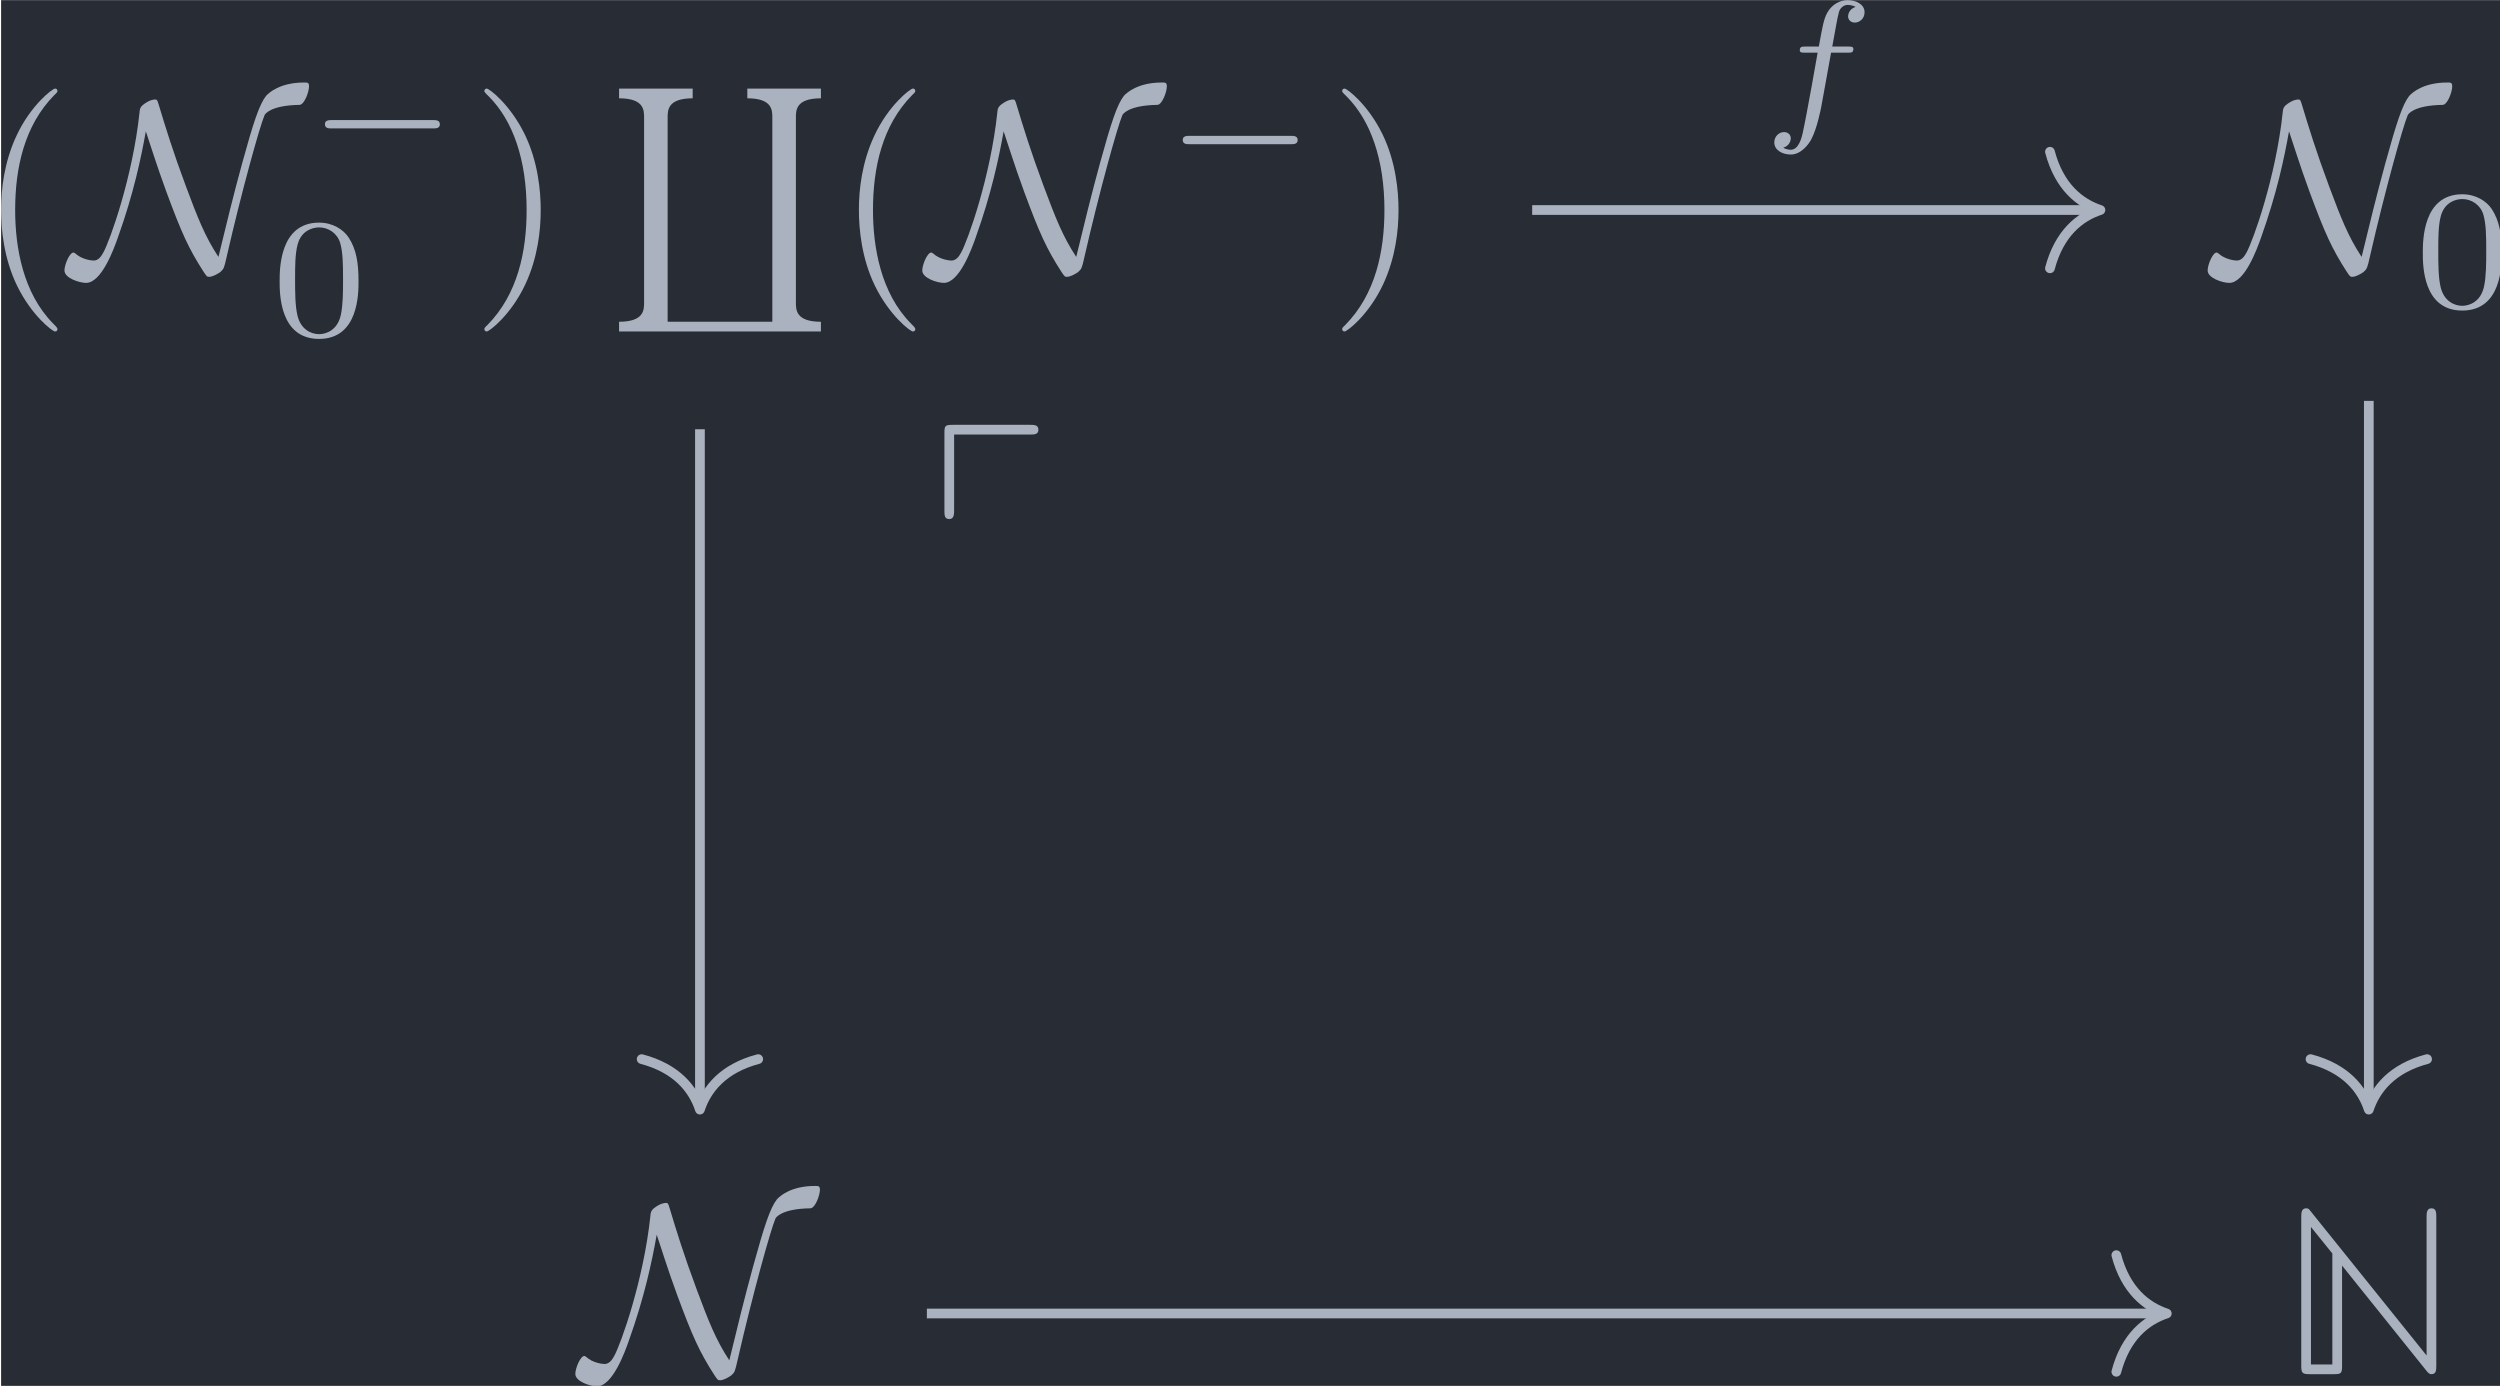 <?xml version='1.0' encoding='UTF-8'?>
<!-- This file was generated by dvisvgm 3.5 -->
<svg version='1.1' xmlns='http://www.w3.org/2000/svg' xmlns:xlink='http://www.w3.org/1999/xlink' width='119.566pt' height='66.281pt' viewBox='213.061 23.801 119.566 66.281'>
<defs>
<path id='g0-78' d='M1.235-6.655C1.136-6.785 1.116-6.804 1.026-6.804C.827-6.804 .827-6.595 .827-6.446V-.359C.827-.04 .867 0 1.186 0H2.152C2.471 0 2.501-.03 2.501-.359V-4.453L5.938-.169C6.017-.07 6.067 0 6.167 0C6.366 0 6.366-.179 6.366-.359V-6.446C6.366-6.625 6.366-6.804 6.167-6.804S5.968-6.595 5.968-6.446V-.767L1.235-6.655ZM2.102-4.951V-.399H1.225V-6.037L2.102-4.951Z'/>
<path id='g1-112' d='M4.065-6.516C4.244-6.516 4.413-6.516 4.413-6.715S4.234-6.914 4.065-6.914H.907C.588-6.914 .558-6.884 .558-6.575V-3.387C.558-3.218 .558-3.049 .757-3.049S.956-3.258 .956-3.427V-6.516H4.065Z'/>
<path id='g2-78' d='M3.049-5.719C3.228-5.2 3.447-4.453 3.895-3.228C4.523-1.534 4.802-.917 5.41 .03C5.549 .239 5.559 .249 5.649 .249C5.788 .249 5.998 .13 6.107 .05C6.247-.08 6.257-.09 6.366-.578C6.964-3.198 7.721-5.928 7.92-6.386C7.93-6.406 8.13-6.785 9.355-6.804C9.554-6.814 9.743-7.342 9.743-7.562C9.743-7.721 9.684-7.721 9.544-7.721C8.548-7.721 8.1-7.303 7.98-7.173C7.701-6.814 7.462-6.087 7.004-4.423C6.655-3.148 6.336-1.853 6.027-.568C5.479-1.395 5.171-2.182 4.692-3.467C4.164-4.882 3.846-5.918 3.577-6.814C3.517-7.014 3.507-7.024 3.417-7.024C3.397-7.024 3.198-7.024 2.909-6.785C2.809-6.695 2.8-6.605 2.79-6.496C2.511-3.846 1.574-1.225 1.305-.747C1.225-.598 1.106-.418 .907-.418C.807-.418 .418-.468 .159-.707C.11-.747 .09-.747 .08-.747C-.08-.747-.289-.249-.289-.01C-.289 .299 .319 .498 .598 .498C1.235 .498 1.743-.907 1.903-1.365C2.55-3.168 2.859-4.653 3.049-5.719Z'/>
<path id='g3-0' d='M5.189-1.576C5.3-1.576 5.467-1.576 5.467-1.743C5.467-1.918 5.307-1.918 5.189-1.918H1.032C.921-1.918 .753-1.918 .753-1.75C.753-1.576 .914-1.576 1.032-1.576H5.189Z'/>
<path id='g4-102' d='M2.838-2.755H3.522C3.661-2.755 3.752-2.755 3.752-2.908C3.752-3.006 3.661-3.006 3.536-3.006H2.887C3.048-3.891 3.103-4.212 3.159-4.414C3.194-4.568 3.347-4.714 3.515-4.714C3.522-4.714 3.71-4.714 3.843-4.631C3.557-4.54 3.536-4.289 3.536-4.247C3.536-4.094 3.654-3.989 3.815-3.989C4.003-3.989 4.212-4.149 4.212-4.414C4.212-4.735 3.87-4.91 3.515-4.91C3.208-4.91 2.866-4.735 2.678-4.387C2.538-4.129 2.483-3.815 2.336-3.006H1.785C1.646-3.006 1.555-3.006 1.555-2.852C1.555-2.755 1.646-2.755 1.771-2.755H2.287C2.28-2.713 1.841-.202 1.674 .544C1.639 .697 1.52 1.227 1.186 1.227C1.179 1.227 1.011 1.227 .879 1.144C1.165 1.053 1.186 .802 1.186 .76C1.186 .607 1.067 .502 .907 .502C.718 .502 .509 .663 .509 .928C.509 1.241 .837 1.423 1.186 1.423C1.632 1.423 1.939 .962 2.022 .809C2.273 .342 2.434-.516 2.448-.6L2.838-2.755Z'/>
<path id='g5-40' d='M3.298 2.391C3.298 2.361 3.298 2.341 3.128 2.172C1.883 .917 1.564-.966 1.564-2.491C1.564-4.224 1.943-5.958 3.168-7.203C3.298-7.323 3.298-7.342 3.298-7.372C3.298-7.442 3.258-7.472 3.198-7.472C3.098-7.472 2.202-6.795 1.614-5.529C1.106-4.433 .986-3.328 .986-2.491C.986-1.714 1.096-.508 1.644 .618C2.242 1.843 3.098 2.491 3.198 2.491C3.258 2.491 3.298 2.461 3.298 2.391Z'/>
<path id='g5-41' d='M2.879-2.491C2.879-3.268 2.77-4.473 2.222-5.599C1.624-6.824 .767-7.472 .667-7.472C.608-7.472 .568-7.432 .568-7.372C.568-7.342 .568-7.323 .757-7.143C1.733-6.157 2.301-4.573 2.301-2.491C2.301-.787 1.933 .966 .697 2.222C.568 2.341 .568 2.361 .568 2.391C.568 2.451 .608 2.491 .667 2.491C.767 2.491 1.664 1.813 2.252 .548C2.76-.548 2.879-1.654 2.879-2.491Z'/>
<path id='g6-48' d='M3.599-2.225C3.599-2.992 3.508-3.543 3.187-4.031C2.971-4.352 2.538-4.631 1.981-4.631C.363-4.631 .363-2.727 .363-2.225S.363 .139 1.981 .139S3.599-1.723 3.599-2.225ZM1.981-.056C1.66-.056 1.234-.244 1.095-.816C.997-1.227 .997-1.799 .997-2.315C.997-2.824 .997-3.354 1.102-3.738C1.248-4.289 1.695-4.435 1.981-4.435C2.357-4.435 2.72-4.205 2.845-3.801C2.957-3.424 2.964-2.922 2.964-2.315C2.964-1.799 2.964-1.283 2.873-.844C2.734-.209 2.26-.056 1.981-.056Z'/>
<path id='g7-96' d='M6.844 9.564H2.55V1.186C2.55 .887 2.55 .399 3.577 .399V0H.558V.399C1.584 .399 1.584 .887 1.584 1.186V8.777C1.584 9.076 1.584 9.564 .558 9.564V9.963H8.837V9.564C7.811 9.564 7.811 9.076 7.811 8.777V1.186C7.811 .887 7.811 .399 8.837 .399V0H5.818V.399C6.844 .399 6.844 .887 6.844 1.186V9.564Z'/>
</defs>
<g id='page1' transform='matrix(1.166 0 0 1.166 0 0)'>
<rect x='182.773' y='20.418' width='102.569' height='56.859' fill='#282c34'/>
<g fill='#abb2bf' transform='matrix(1 0 0 1 -86.153 39.529)'>
<use x='267.939' y='-8.011' xlink:href='#g5-40'/>
<use x='271.814' y='-8.011' xlink:href='#g2-78'/>
<use x='281.456' y='-12.273' xlink:href='#g3-0'/>
<use x='279.988' y='-5.354' xlink:href='#g6-48'/>
<use x='288.181' y='-8.011' xlink:href='#g5-41'/>
<use x='293.716' y='-15.483' xlink:href='#g7-96'/>
<use x='303.125' y='-8.011' xlink:href='#g5-40'/>
<use x='306.999' y='-8.011' xlink:href='#g2-78'/>
<use x='316.641' y='-11.626' xlink:href='#g3-0'/>
<use x='323.366' y='-8.011' xlink:href='#g5-41'/>
</g>
<g fill='#abb2bf' transform='matrix(1 0 0 1 -47.031 52.763)'>
<use x='267.939' y='-8.011' xlink:href='#g1-112'/>
</g>
<g fill='#abb2bf' transform='matrix(1 0 0 1 -62.824 39.529)'>
<use x='336.393' y='-8.011' xlink:href='#g2-78'/>
<use x='344.567' y='-6.517' xlink:href='#g6-48'/>
</g>
<g fill='#abb2bf' transform='matrix(1 0 0 1 -61.323 39.529)'>
<use x='267.939' y='37.249' xlink:href='#g2-78'/>
</g>
<g fill='#abb2bf' transform='matrix(1 0 0 1 -60.1 39.529)'>
<use x='336.393' y='37.249' xlink:href='#g0-78'/>
</g>
<path d='M245.574 29.027H268.684' stroke='#abb2bf' fill='none' stroke-width='.398' stroke-miterlimit='10'/>
<path d='M266.812 26.637C267.191 28.07 268.031 28.746 268.883 29.027C268.031 29.305 267.191 29.984 266.812 31.418' stroke='#abb2bf' fill='none' stroke-width='.398' stroke-miterlimit='10' stroke-linecap='round' stroke-linejoin='round'/>
<g fill='#abb2bf' transform='matrix(1 0 0 1 20.996 -33.495)'>
<use x='234' y='58.823' xlink:href='#g4-102'/>
</g>
<path d='M211.438 38.02V65.727' stroke='#abb2bf' fill='none' stroke-width='.398' stroke-miterlimit='10'/>
<path d='M213.828 63.855C212.394 64.234 211.715 65.078 211.437 65.926C211.16 65.078 210.48 64.234 209.047 63.855' stroke='#abb2bf' fill='none' stroke-width='.398' stroke-miterlimit='10' stroke-linecap='round' stroke-linejoin='round'/>
<path d='M279.891 36.855V65.727' stroke='#abb2bf' fill='none' stroke-width='.398' stroke-miterlimit='10'/>
<path d='M282.281 63.855C280.848 64.234 280.172 65.078 279.891 65.926C279.613 65.078 278.934 64.234 277.5 63.855' stroke='#abb2bf' fill='none' stroke-width='.398' stroke-miterlimit='10' stroke-linecap='round' stroke-linejoin='round'/>
<path d='M220.746 74.289H271.406' stroke='#abb2bf' fill='none' stroke-width='.398' stroke-miterlimit='10'/>
<path d='M269.535 71.895C269.914 73.332 270.758 74.008 271.605 74.289C270.758 74.566 269.914 75.242 269.535 76.68' stroke='#abb2bf' fill='none' stroke-width='.398' stroke-miterlimit='10' stroke-linecap='round' stroke-linejoin='round'/>
</g>
</svg>